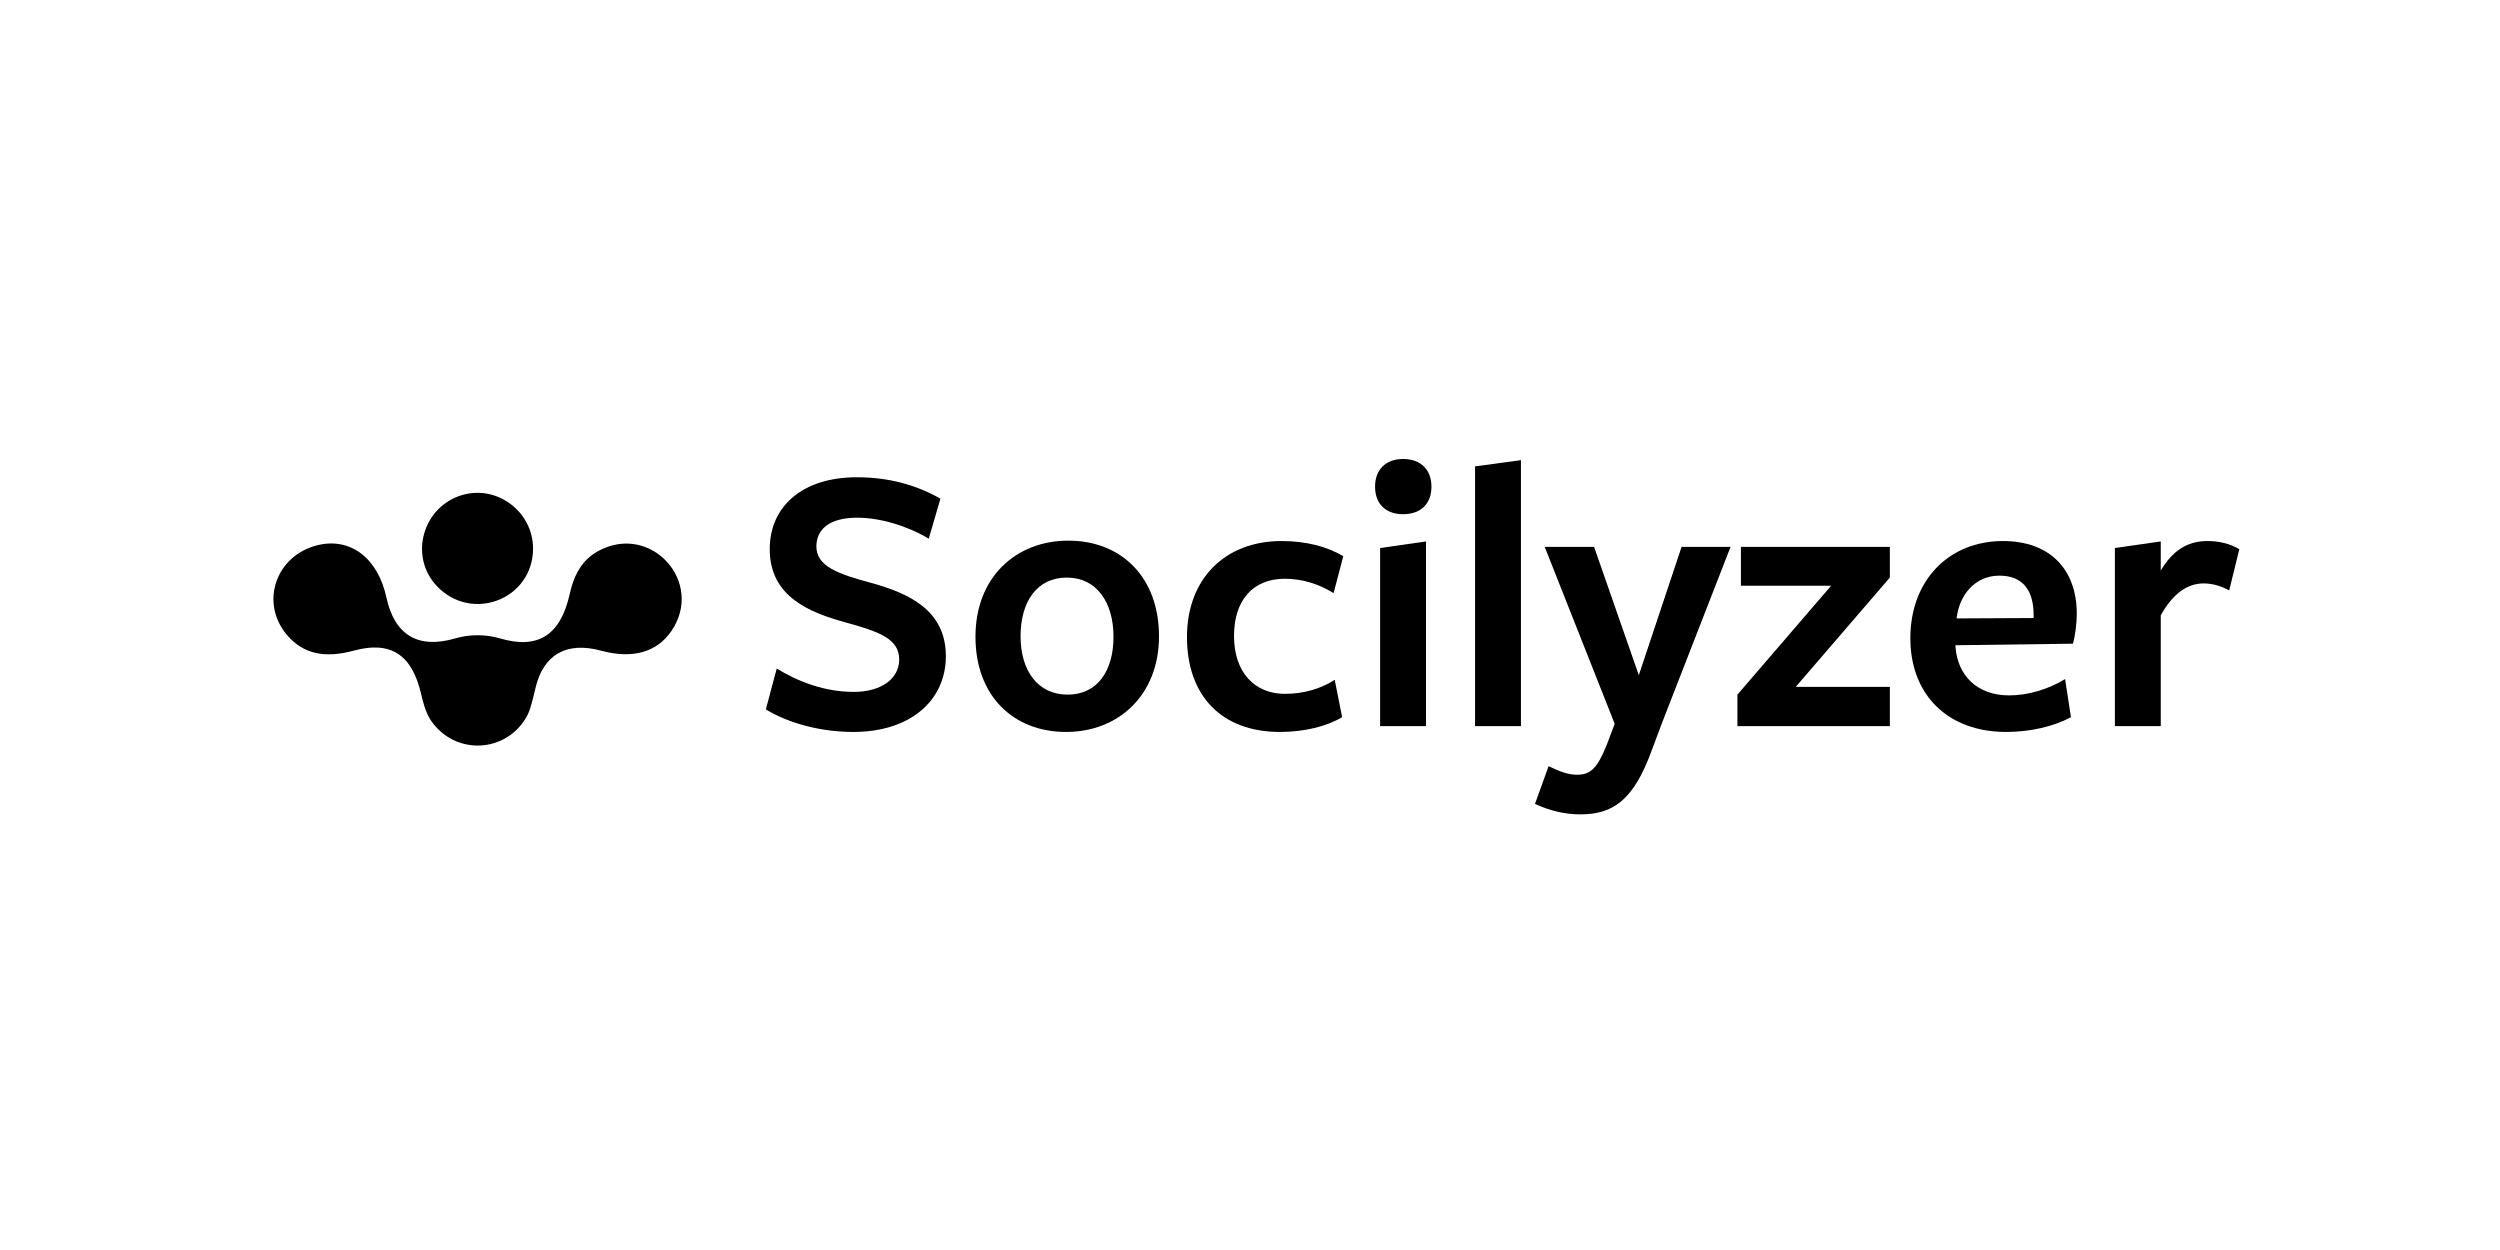 <svg width="128" height="64" viewBox="0 0 128 64" fill="none" xmlns="http://www.w3.org/2000/svg">
<path d="M43.73 35.425C42.237 35.425 40.923 34.928 39.768 34.231L39.211 36.321C40.385 37.038 42.038 37.476 43.69 37.476C46.617 37.476 48.428 35.863 48.428 33.594C48.428 31.224 46.497 30.369 44.626 29.851C42.914 29.393 41.799 28.995 41.799 27.98C41.799 27.123 42.436 26.506 43.889 26.506C45.064 26.506 46.457 26.924 47.552 27.581L48.15 25.531C46.955 24.854 45.562 24.436 43.869 24.436C41.102 24.436 39.41 25.909 39.41 28.119C39.41 30.568 41.48 31.364 43.272 31.862C45.104 32.359 46.039 32.738 46.039 33.773C46.039 34.768 45.084 35.425 43.73 35.425Z" fill="currentColor"/>
<path d="M59.341 32.578C59.341 29.552 57.41 27.681 54.702 27.681C51.995 27.681 49.944 29.572 49.944 32.598C49.944 35.644 51.895 37.476 54.583 37.476C57.27 37.476 59.341 35.584 59.341 32.578ZM57.011 32.598C57.011 34.37 56.175 35.565 54.662 35.565C53.129 35.565 52.253 34.33 52.253 32.578C52.253 30.806 53.09 29.572 54.623 29.572C56.136 29.572 57.011 30.826 57.011 32.598Z" fill="currentColor"/>
<path d="M68.717 36.719L68.338 34.808C67.622 35.266 66.746 35.525 65.79 35.525C64.237 35.525 63.182 34.43 63.182 32.558C63.182 30.787 64.098 29.632 65.79 29.632C66.646 29.632 67.522 29.891 68.279 30.369L68.776 28.477C67.94 27.98 66.865 27.701 65.611 27.701C62.724 27.701 60.773 29.632 60.773 32.618C60.773 35.624 62.545 37.476 65.531 37.476C66.766 37.476 67.92 37.197 68.717 36.719Z" fill="currentColor"/>
<path d="M73.29 24.914C73.29 24.077 72.772 23.5 71.837 23.5C70.921 23.5 70.403 24.077 70.403 24.914C70.403 25.77 70.921 26.327 71.837 26.327C72.772 26.327 73.29 25.77 73.29 24.914ZM73.011 37.177V27.721L70.662 28.059V37.177H73.011Z" fill="currentColor"/>
<path d="M77.872 37.177V23.56L75.523 23.878V37.177H77.872Z" fill="currentColor"/>
<path d="M88.605 27.999H86.097L83.907 34.569L81.617 27.999H79.089L82.672 37.058L82.274 38.113C81.777 39.367 81.418 39.666 80.741 39.666C80.264 39.666 79.826 39.486 79.288 39.228L78.591 41.159C79.328 41.497 80.084 41.696 80.921 41.696C82.613 41.696 83.648 40.94 84.564 38.431L85.101 36.998L88.605 27.999Z" fill="currentColor"/>
<path d="M96.76 37.177V35.166H91.943L96.76 29.572V27.999H89.135V29.99H93.754L88.956 35.565V37.177H96.76Z" fill="currentColor"/>
<path d="M100.119 33.036C100.119 33.036 106.112 32.957 106.132 32.957C106.251 32.558 106.331 31.921 106.331 31.424C106.331 29.174 104.977 27.701 102.548 27.701C99.801 27.701 97.81 29.692 97.81 32.678C97.81 35.604 99.761 37.476 102.707 37.476C103.942 37.476 105.156 37.197 106.032 36.719L105.733 34.768C104.897 35.286 103.842 35.604 102.867 35.604C101.234 35.604 100.219 34.589 100.119 33.096V33.036ZM100.179 31.663C100.298 30.528 101.075 29.473 102.369 29.473C103.583 29.473 104.121 30.249 104.121 31.483C104.121 31.503 104.121 31.603 104.121 31.643L100.179 31.663Z" fill="currentColor"/>
<path d="M110.631 31.503C111.248 30.388 112.005 29.871 112.821 29.871C113.259 29.871 113.697 29.99 114.135 30.229L114.653 28.119C114.155 27.82 113.578 27.701 113.02 27.701C111.945 27.701 111.209 28.238 110.631 29.214V27.721L108.282 28.059V37.177H110.631V31.503Z" fill="currentColor"/>
<path fill-rule="evenodd" clip-rule="evenodd" d="M23.666 25.345C21.643 25.939 20.929 28.468 22.353 29.992C24.139 31.903 27.292 30.685 27.292 28.085C27.292 26.204 25.458 24.819 23.666 25.345ZM16.251 27.916C14.103 28.448 13.289 30.883 14.709 32.53C15.521 33.472 16.607 33.722 18.111 33.313C19.994 32.801 21.09 33.504 21.56 35.526C21.773 36.44 21.956 36.834 22.374 37.273C23.691 38.66 25.948 38.407 26.922 36.764C27.108 36.449 27.199 36.167 27.415 35.236C27.814 33.514 29.005 32.833 30.778 33.315C32.376 33.749 33.623 33.402 34.37 32.316C36.083 29.826 33.354 26.777 30.675 28.189C29.89 28.602 29.418 29.297 29.172 30.402C28.701 32.52 27.555 33.257 25.614 32.69C24.858 32.469 24.054 32.468 23.296 32.689C21.408 33.239 20.201 32.517 19.784 30.59C19.347 28.566 17.936 27.498 16.251 27.916Z" fill="currentColor"/>
</svg>
